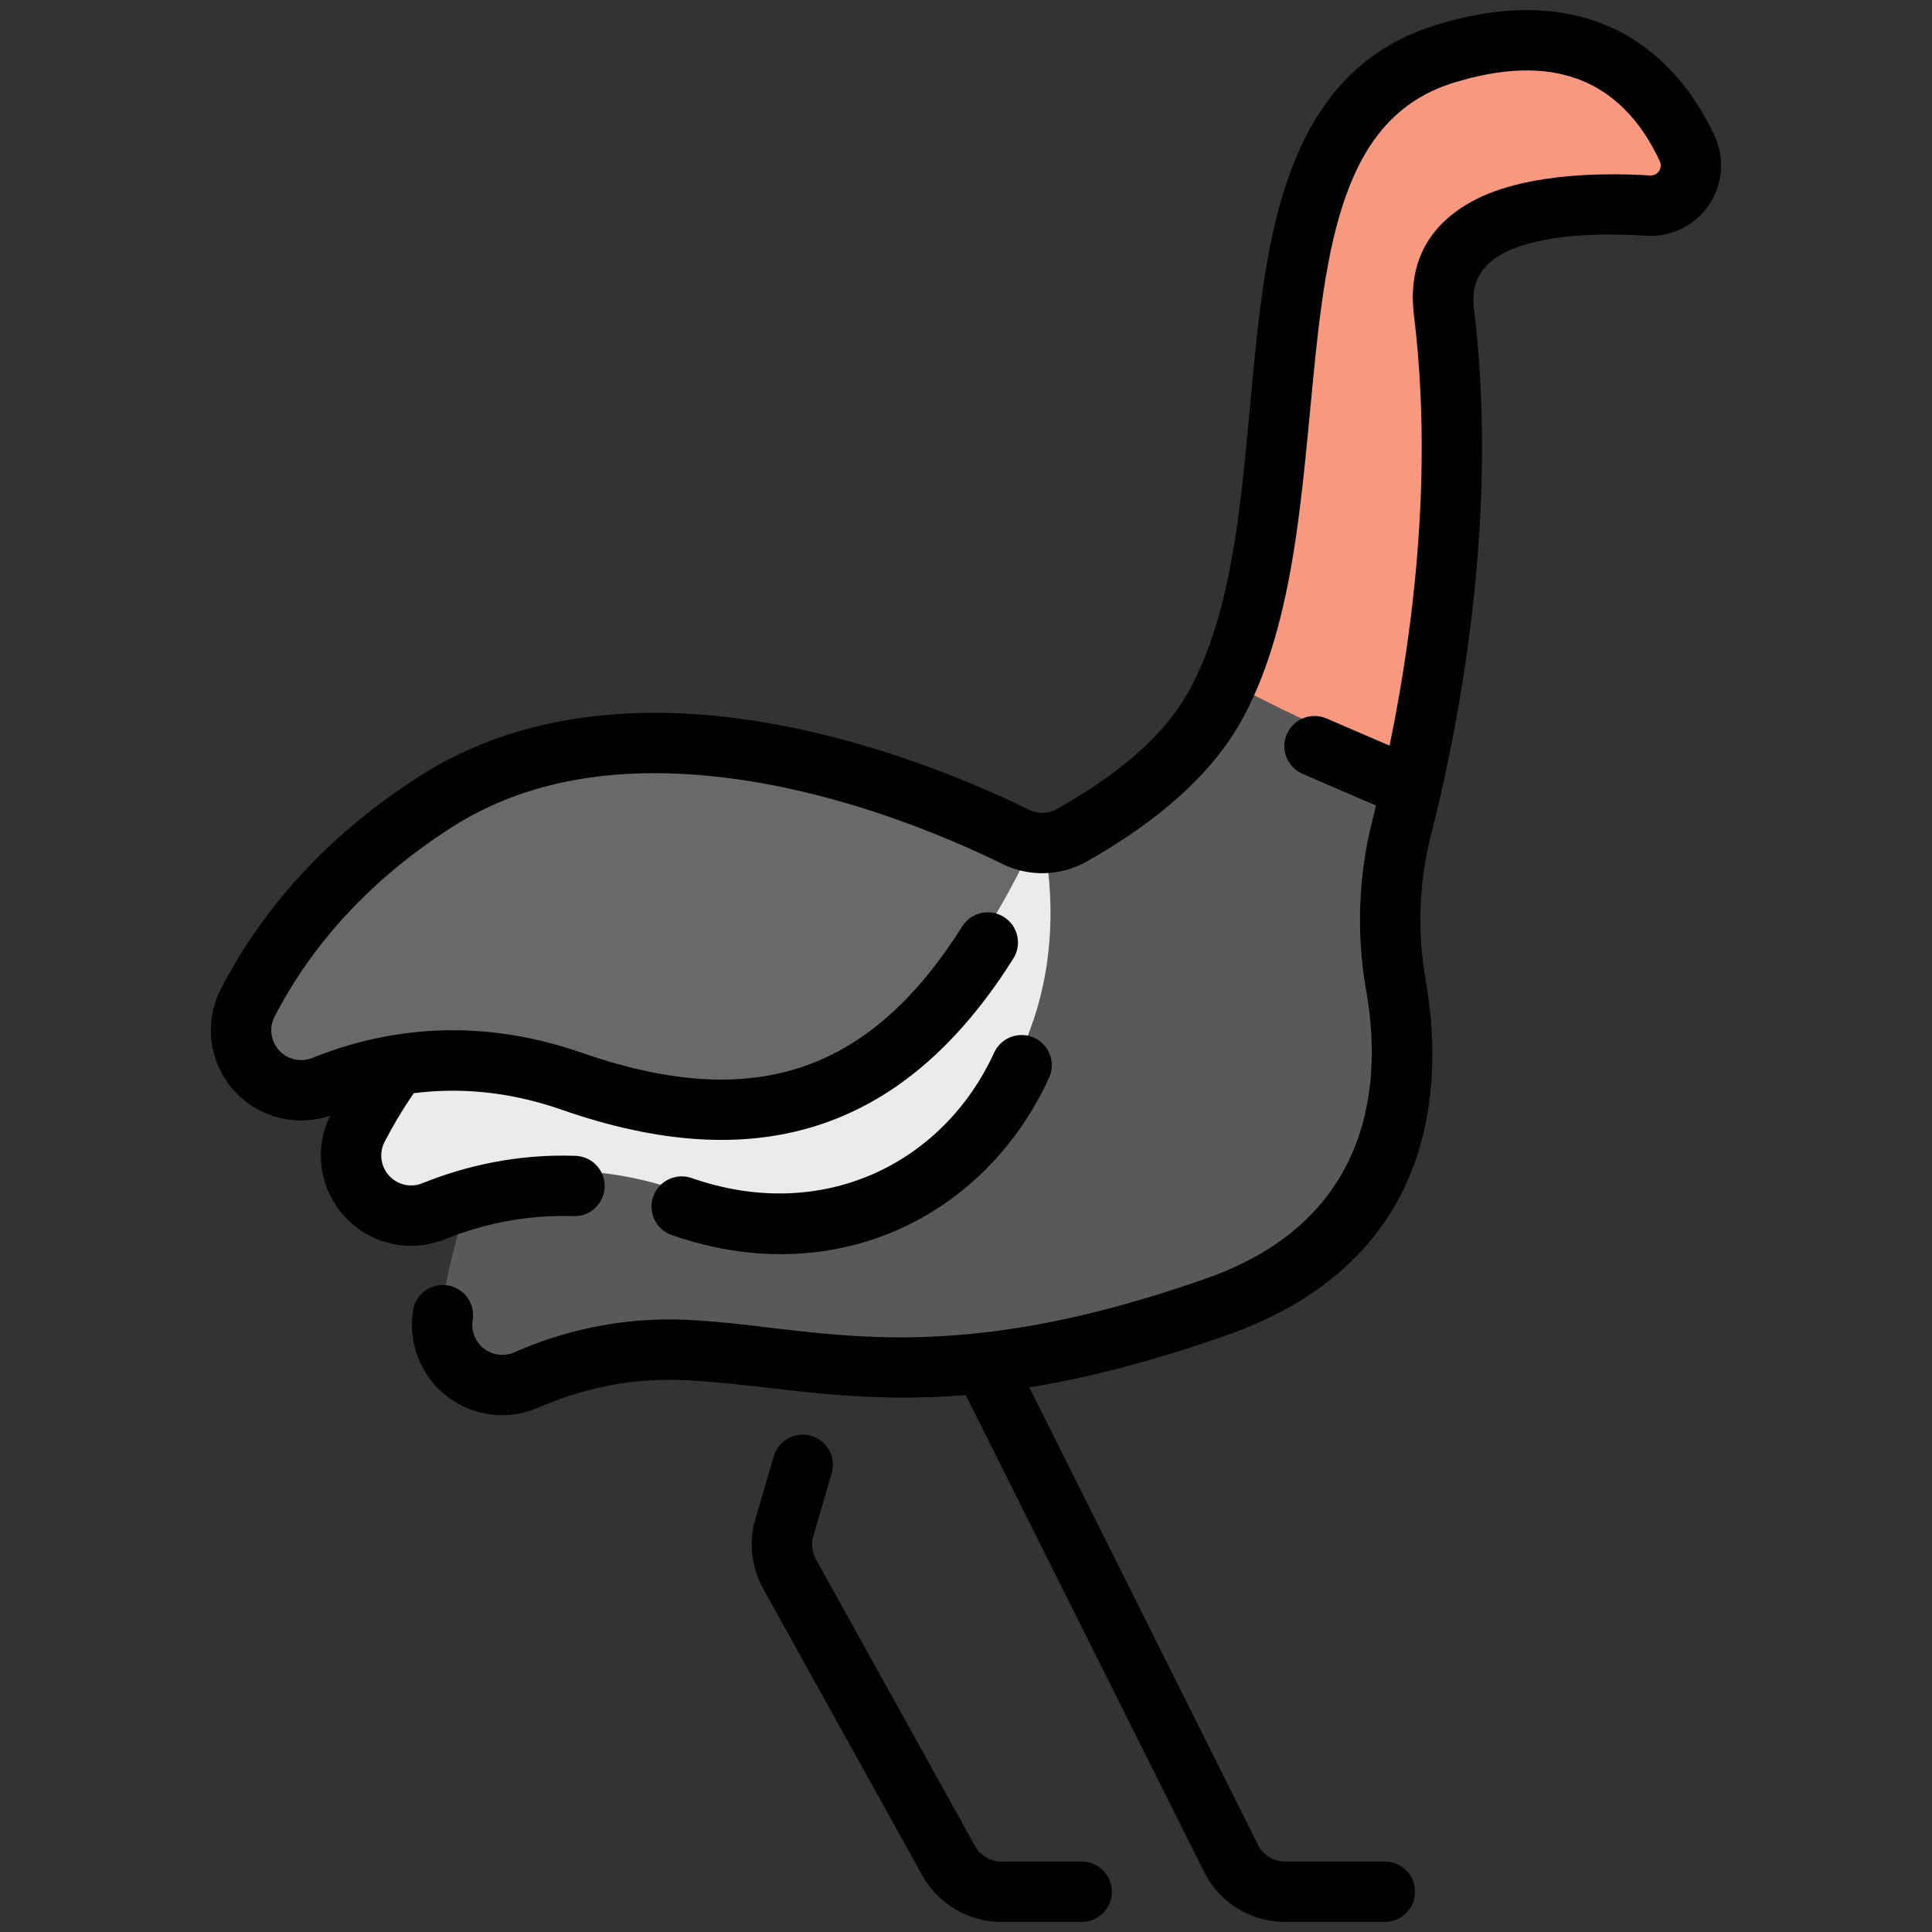 <svg clip-rule="evenodd" fill-rule="evenodd" stroke-linejoin="round" stroke-miterlimit="2" viewBox="0 0 96 96" xmlns="http://www.w3.org/2000/svg"><rect x="0" y="0" width="96" height="96" fill="#333333" stroke="none"/><g><g><path d="m69.656 40.347c-.653 2.562-.755 5.233-.299 7.837.832 4.663.635 12.632-8.885 15.992-13.866 4.894-19.951 2.446-26.407 2.154-3.172-.144-5.853.586-7.904 1.489-1.003.441-2.168.297-3.034-.374s-1.296-1.763-1.12-2.844c.7-4.046 2.483-9.525 6.892-14.623 2.504-2.894 26.067-5.52 31.573-15.818s.187-28.754 11.277-32.219c7.362-2.301 10.672 1.628 12.096 4.711.288.639.22 1.382-.179 1.958s-1.071.901-1.77.856c-4.053-.256-10.783.081-10.147 5.275 1.234 10.083-.697 20.118-2.093 25.606z" fill="#595959"/><path d="m70.314 37.557c-.223 1.024-9.661-3.744-9.574-3.921 5.064-10.388.105-28.288 11.009-31.695 7.362-2.301 10.672 1.628 12.096 4.711.288.639.22 1.382-.179 1.958s-1.071.901-1.77.856c-4.053-.256-10.783.081-10.147 5.275 1.047 8.556-.185 17.078-1.435 22.816z" fill="#f8987f"/><path d="m51.71 41.083s-12.44-3.535-24.591 4.228c-4.83 3.086-7.671 6.76-9.342 9.988-.571 1.107-.395 2.452.442 3.375.838.923 2.16 1.228 3.317.766 3.165-1.277 7.402-1.959 12.338-.237 10.96 3.823 20.639-5.654 17.836-18.12z" fill="#ebebeb"/><path d="m51.71 41.083s-17.906-9.763-30.057-1.999c-4.83 3.086-7.671 6.759-9.341 9.988-.572 1.107-.396 2.452.442 3.375.837.923 2.159 1.228 3.316.766 3.165-1.277 7.403-1.959 12.338-.237 10.961 3.823 18.056-.08 23.302-11.893z" fill="#696969"/></g><g><path d="m38.447 72.366-.913 3.12c-.338 1.154-.2 2.396.384 3.447 1.618 2.917 6.036 10.877 7.908 14.251.793 1.429 2.3 2.316 3.935 2.316h3.988c.827 0 1.5-.672 1.5-1.5s-.673-1.5-1.5-1.5c0 0-2.297 0-3.988 0-.545 0-1.047-.295-1.312-.772l-7.908-14.25c-.195-.351-.241-.765-.128-1.15 0 0 .913-3.119.913-3.119.233-.794-.223-1.628-1.018-1.861-.795-.232-1.628.224-1.861 1.018z"/><path d="m47.894 69.135c2.157 4.316 9.416 18.84 11.934 23.877.762 1.525 2.32 2.488 4.025 2.488h4.961c.828 0 1.5-.672 1.5-1.5s-.672-1.5-1.5-1.5h-4.961c-.568 0-1.087-.321-1.342-.829l-11.933-23.877c-.37-.74-1.272-1.041-2.013-.671-.74.37-1.041 1.272-.671 2.012z"/><path d="m47.815 46.031c-.117.185-.235.367-.353.545-2.233 3.364-4.776 5.552-7.815 6.507-3.069.965-6.605.671-10.745-.773-5.357-1.869-9.958-1.124-13.393.262-.57.228-1.228.076-1.645-.383-.416-.459-.504-1.128-.22-1.679 1.576-3.044 4.262-6.502 8.817-9.412 3.769-2.408 8.15-2.925 12.305-2.586 6.47.527 12.427 3.132 14.993 4.393 1.334.675 2.917.643 4.223-.087.002-.001.003-.002.005-.003 3.433-1.934 6.261-4.305 7.808-7.198 2.833-5.299 2.945-12.685 3.711-19.204.284-2.414.666-4.7 1.37-6.677.945-2.654 2.484-4.727 5.32-5.613 2.552-.798 4.541-.776 6.089-.238 2.232.774 3.481 2.596 4.194 4.137.07.158.052.341-.046.484-.1.143-.267.224-.441.213-.001 0-.001 0-.002 0-2.681-.169-6.415-.036-8.83 1.281-1.985 1.082-3.246 2.848-2.9 5.673 1.208 9.867-.692 19.685-2.058 25.054-.705 2.767-.815 5.652-.322 8.465 0 .002 0 .004.001.005.743 4.168.602 11.311-7.908 14.315-13.567 4.788-19.524 2.356-25.84 2.069-3.442-.156-6.351.635-8.577 1.615-.498.219-1.078.148-1.51-.187-.432-.334-.646-.878-.559-1.417.133-.818-.422-1.589-1.239-1.722s-1.589.422-1.722 1.24c-.264 1.624.381 3.263 1.682 4.271s3.049 1.223 4.556.561h.002c1.876-.827 4.329-1.495 7.231-1.364 6.595.299 12.808 2.763 26.974-2.237 10.528-3.716 10.782-12.508 9.864-17.666-.419-2.395-.326-4.852.275-7.208 1.426-5.606 3.389-15.858 2.127-26.159-.212-1.738.888-2.605 2.3-3.075 1.934-.643 4.407-.637 6.264-.52 1.223.078 2.399-.49 3.098-1.499.698-1.009.817-2.31.313-3.429-.002-.004-.004-.008-.005-.012-.996-2.156-2.813-4.638-5.938-5.722-2.025-.704-4.63-.835-7.968.208-4.99 1.56-7.154 5.724-8.198 11.014-.704 3.564-.911 7.65-1.354 11.625-.416 3.734-1.032 7.371-2.6 10.305-1.302 2.436-3.742 4.368-6.631 5.997-.436.243-.965.253-1.409.025-.007-.003-.014-.007-.021-.01-2.746-1.349-9.139-4.127-16.078-4.693-4.788-.39-9.821.273-14.164 3.048-5.105 3.262-8.101 7.15-9.867 10.562v.001c-.859 1.664-.594 3.686.664 5.072s3.245 1.845 4.984 1.151c.001-.001.003-.001.005-.002 2.894-1.168 6.769-1.786 11.282-.212 4.864 1.697 9.027 1.937 12.633.803 3.636-1.143 6.742-3.685 9.414-7.709.132-.198.262-.4.391-.605.442-.7.232-1.627-.469-2.069-.7-.441-1.627-.231-2.068.469z"/><path d="m33.38 61.369c8.11 2.829 15.581-.915 18.747-7.814.345-.753.015-1.644-.738-1.989-.752-.346-1.643-.015-1.989.737-2.536 5.528-8.534 8.5-15.032 6.234-.782-.273-1.638.14-1.911.922-.272.782.141 1.638.923 1.91zm-15.27-8.78c-.651.943-1.2 1.873-1.665 2.77v.002c-.859 1.663-.595 3.685.664 5.071 1.258 1.386 3.245 1.845 4.983 1.151.002-.001.004-.001.005-.002 1.786-.72 3.945-1.235 6.398-1.15.827.028 1.522-.621 1.55-1.448.029-.827-.62-1.522-1.447-1.551-2.922-.1-5.496.509-7.623 1.367-.571.228-1.228.076-1.645-.383-.416-.459-.504-1.128-.22-1.679.41-.792.895-1.612 1.469-2.444.47-.681.299-1.616-.383-2.086-.681-.471-1.616-.299-2.086.382z"/><path d="m70.72 37.772-4.808-2.073c-.761-.328-1.644.023-1.972.783-.327.761.024 1.644.784 1.972l4.808 2.073c.76.328 1.644-.024 1.971-.784.328-.76-.023-1.643-.783-1.971z"/></g></g></svg>